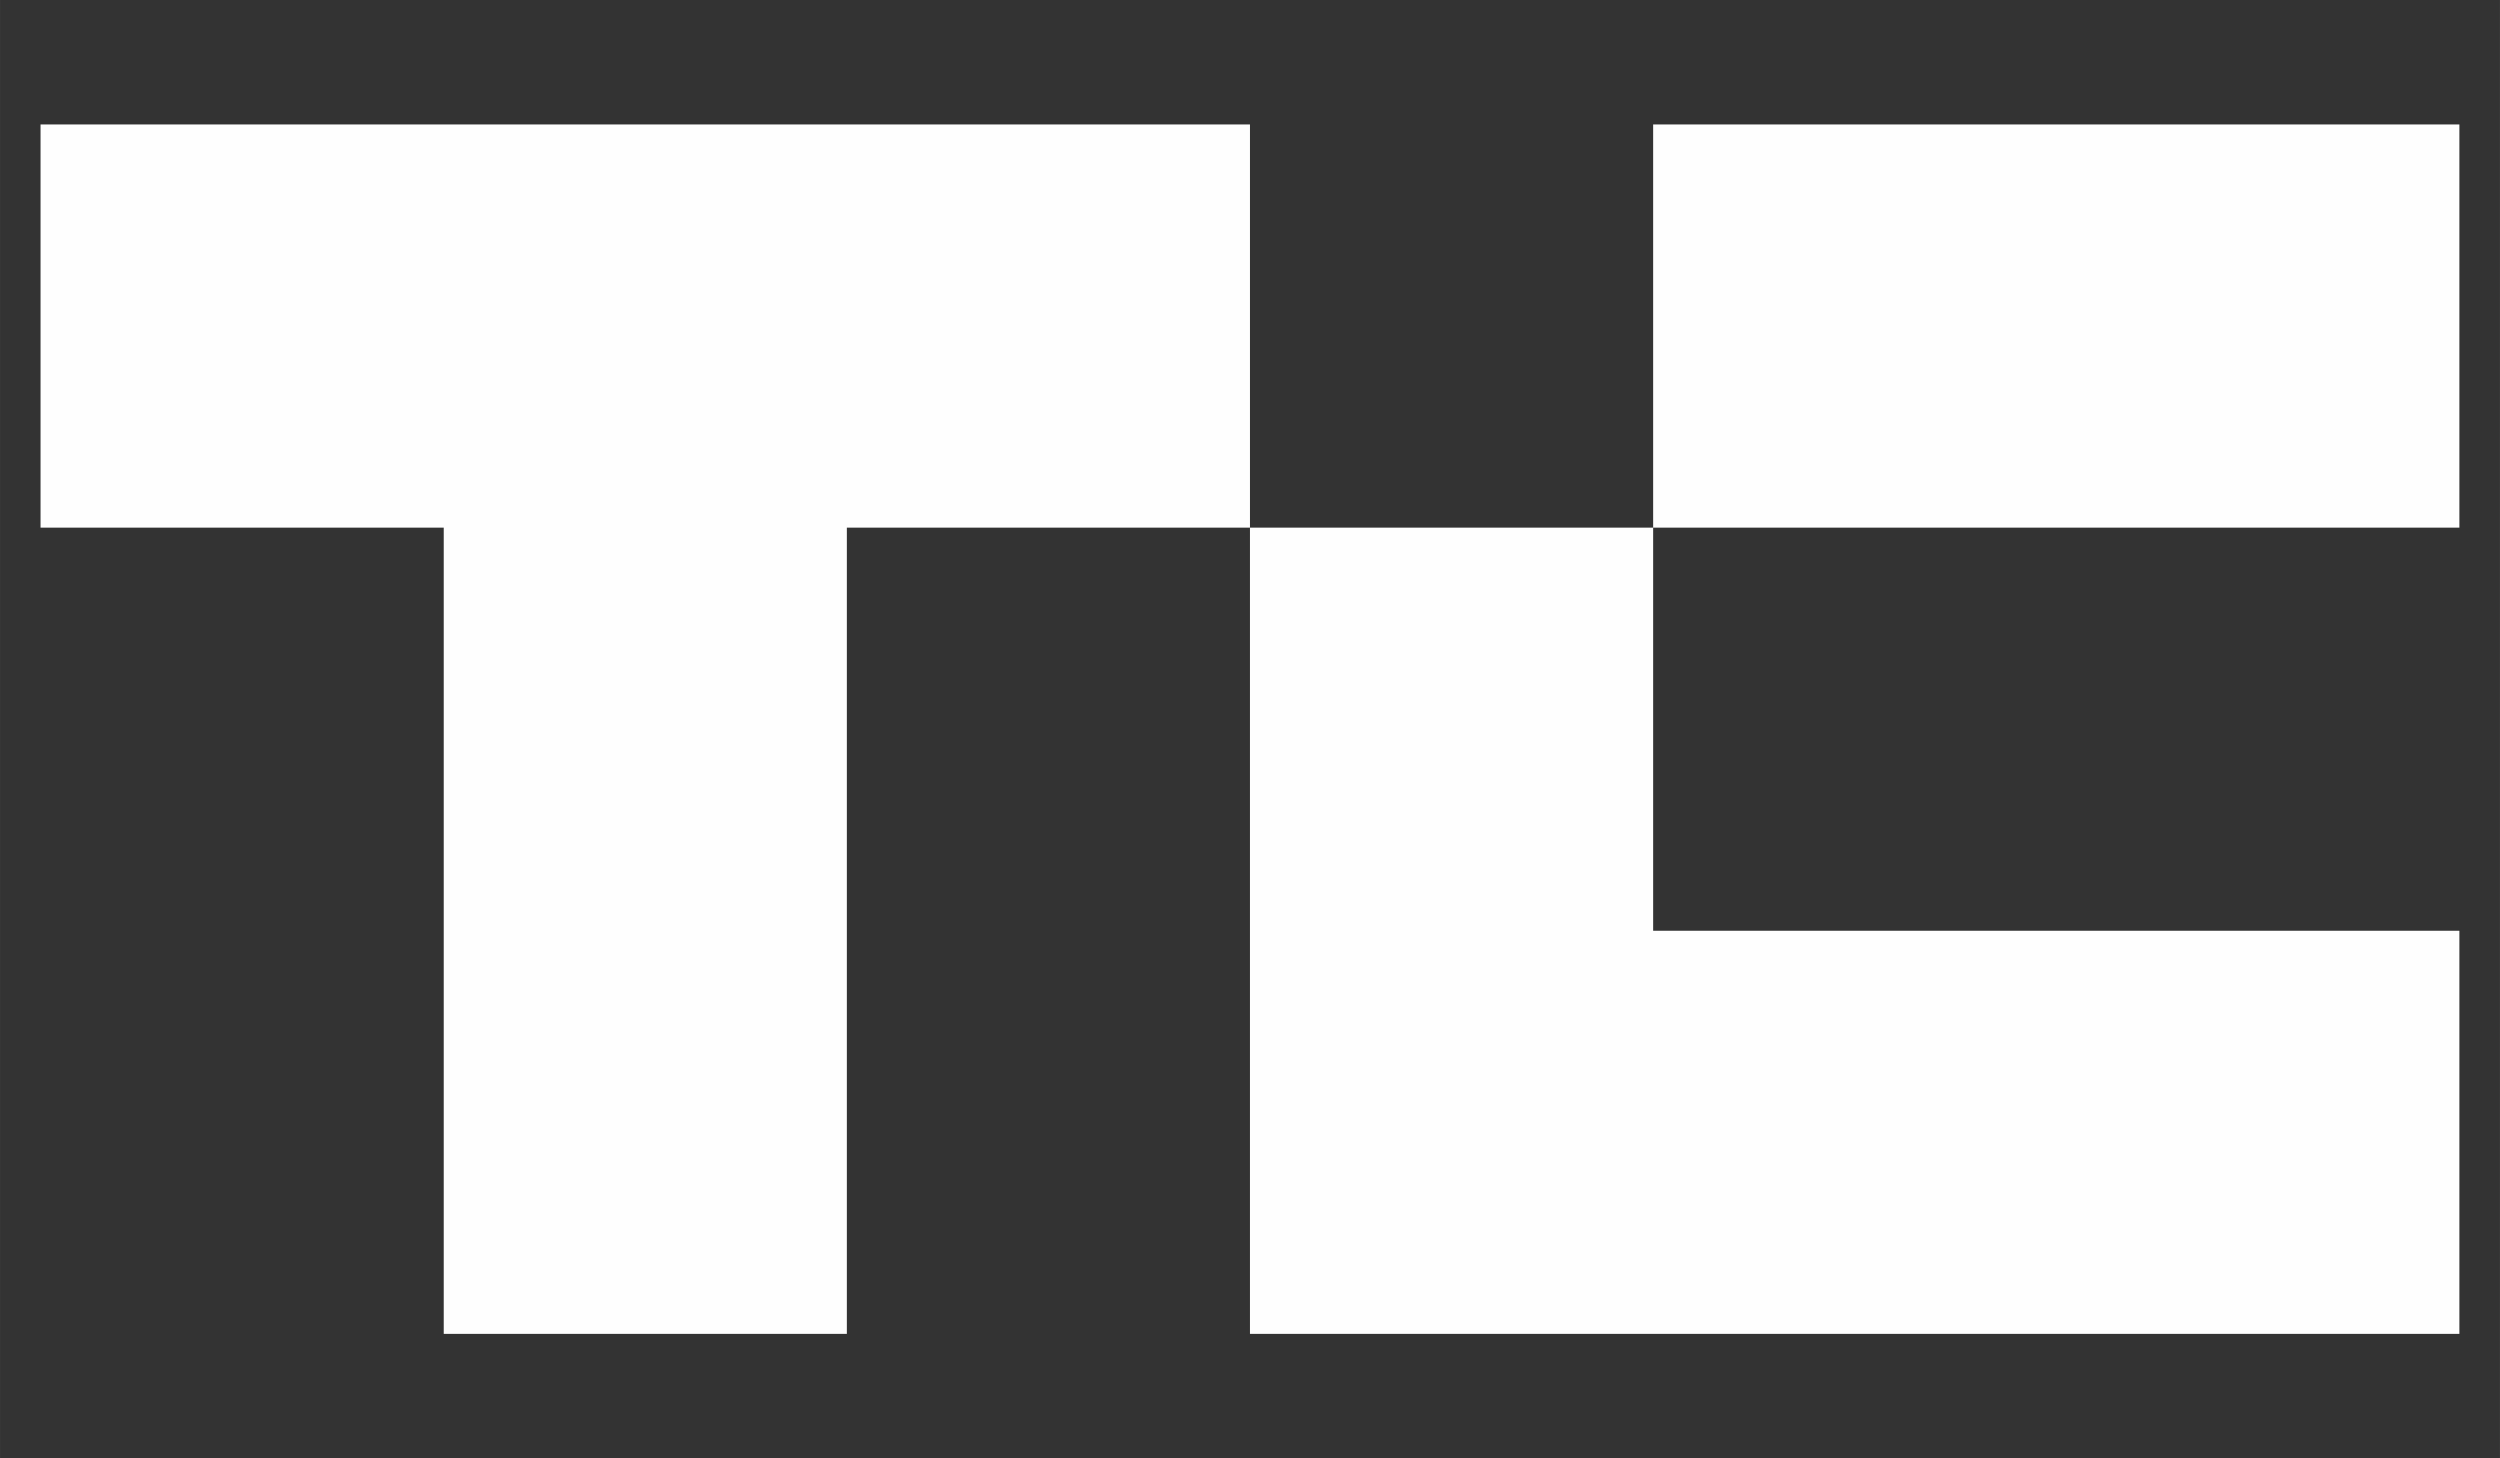 <?xml version="1.0" encoding="UTF-8"?>
<!DOCTYPE svg PUBLIC "-//W3C//DTD SVG 1.1//EN" "http://www.w3.org/Graphics/SVG/1.1/DTD/svg11.dtd">
<!-- Creator: CorelDRAW X7 -->
<svg xmlns="http://www.w3.org/2000/svg" xml:space="preserve" width="338.667mm" height="197.555mm" version="1.1" style="shape-rendering:geometricPrecision; text-rendering:geometricPrecision; image-rendering:optimizeQuality; fill-rule:evenodd; clip-rule:evenodd"
viewBox="0 0 33867 19756"
 xmlns:xlink="http://www.w3.org/1999/xlink">
 <rect x="0" y="0" width="33867" height="19756" fill="#333333" stroke="none"/>
 <defs>
  <style type="text/css">
   <![CDATA[
    .fil0 {fill:#FEFEFE}
   ]]>
  </style>
 </defs>
 <g id="__x0023_Layer_x0020_1">
  <g id="_733590192">
   <path class="fil0" d="M33317 12609l0 5461 -10922 0 -5462 0 0 -10922 5462 0 0 5461 10922 0zm-21845 5461l0 0 -5461 0 0 -10922 -5462 0 0 -5462 16384 0 0 5462 -5461 0 0 10922zm21845 -16384l0 0 0 5462 -10922 0 0 -5462 10922 0z"/>
  </g>
 </g>
</svg>
